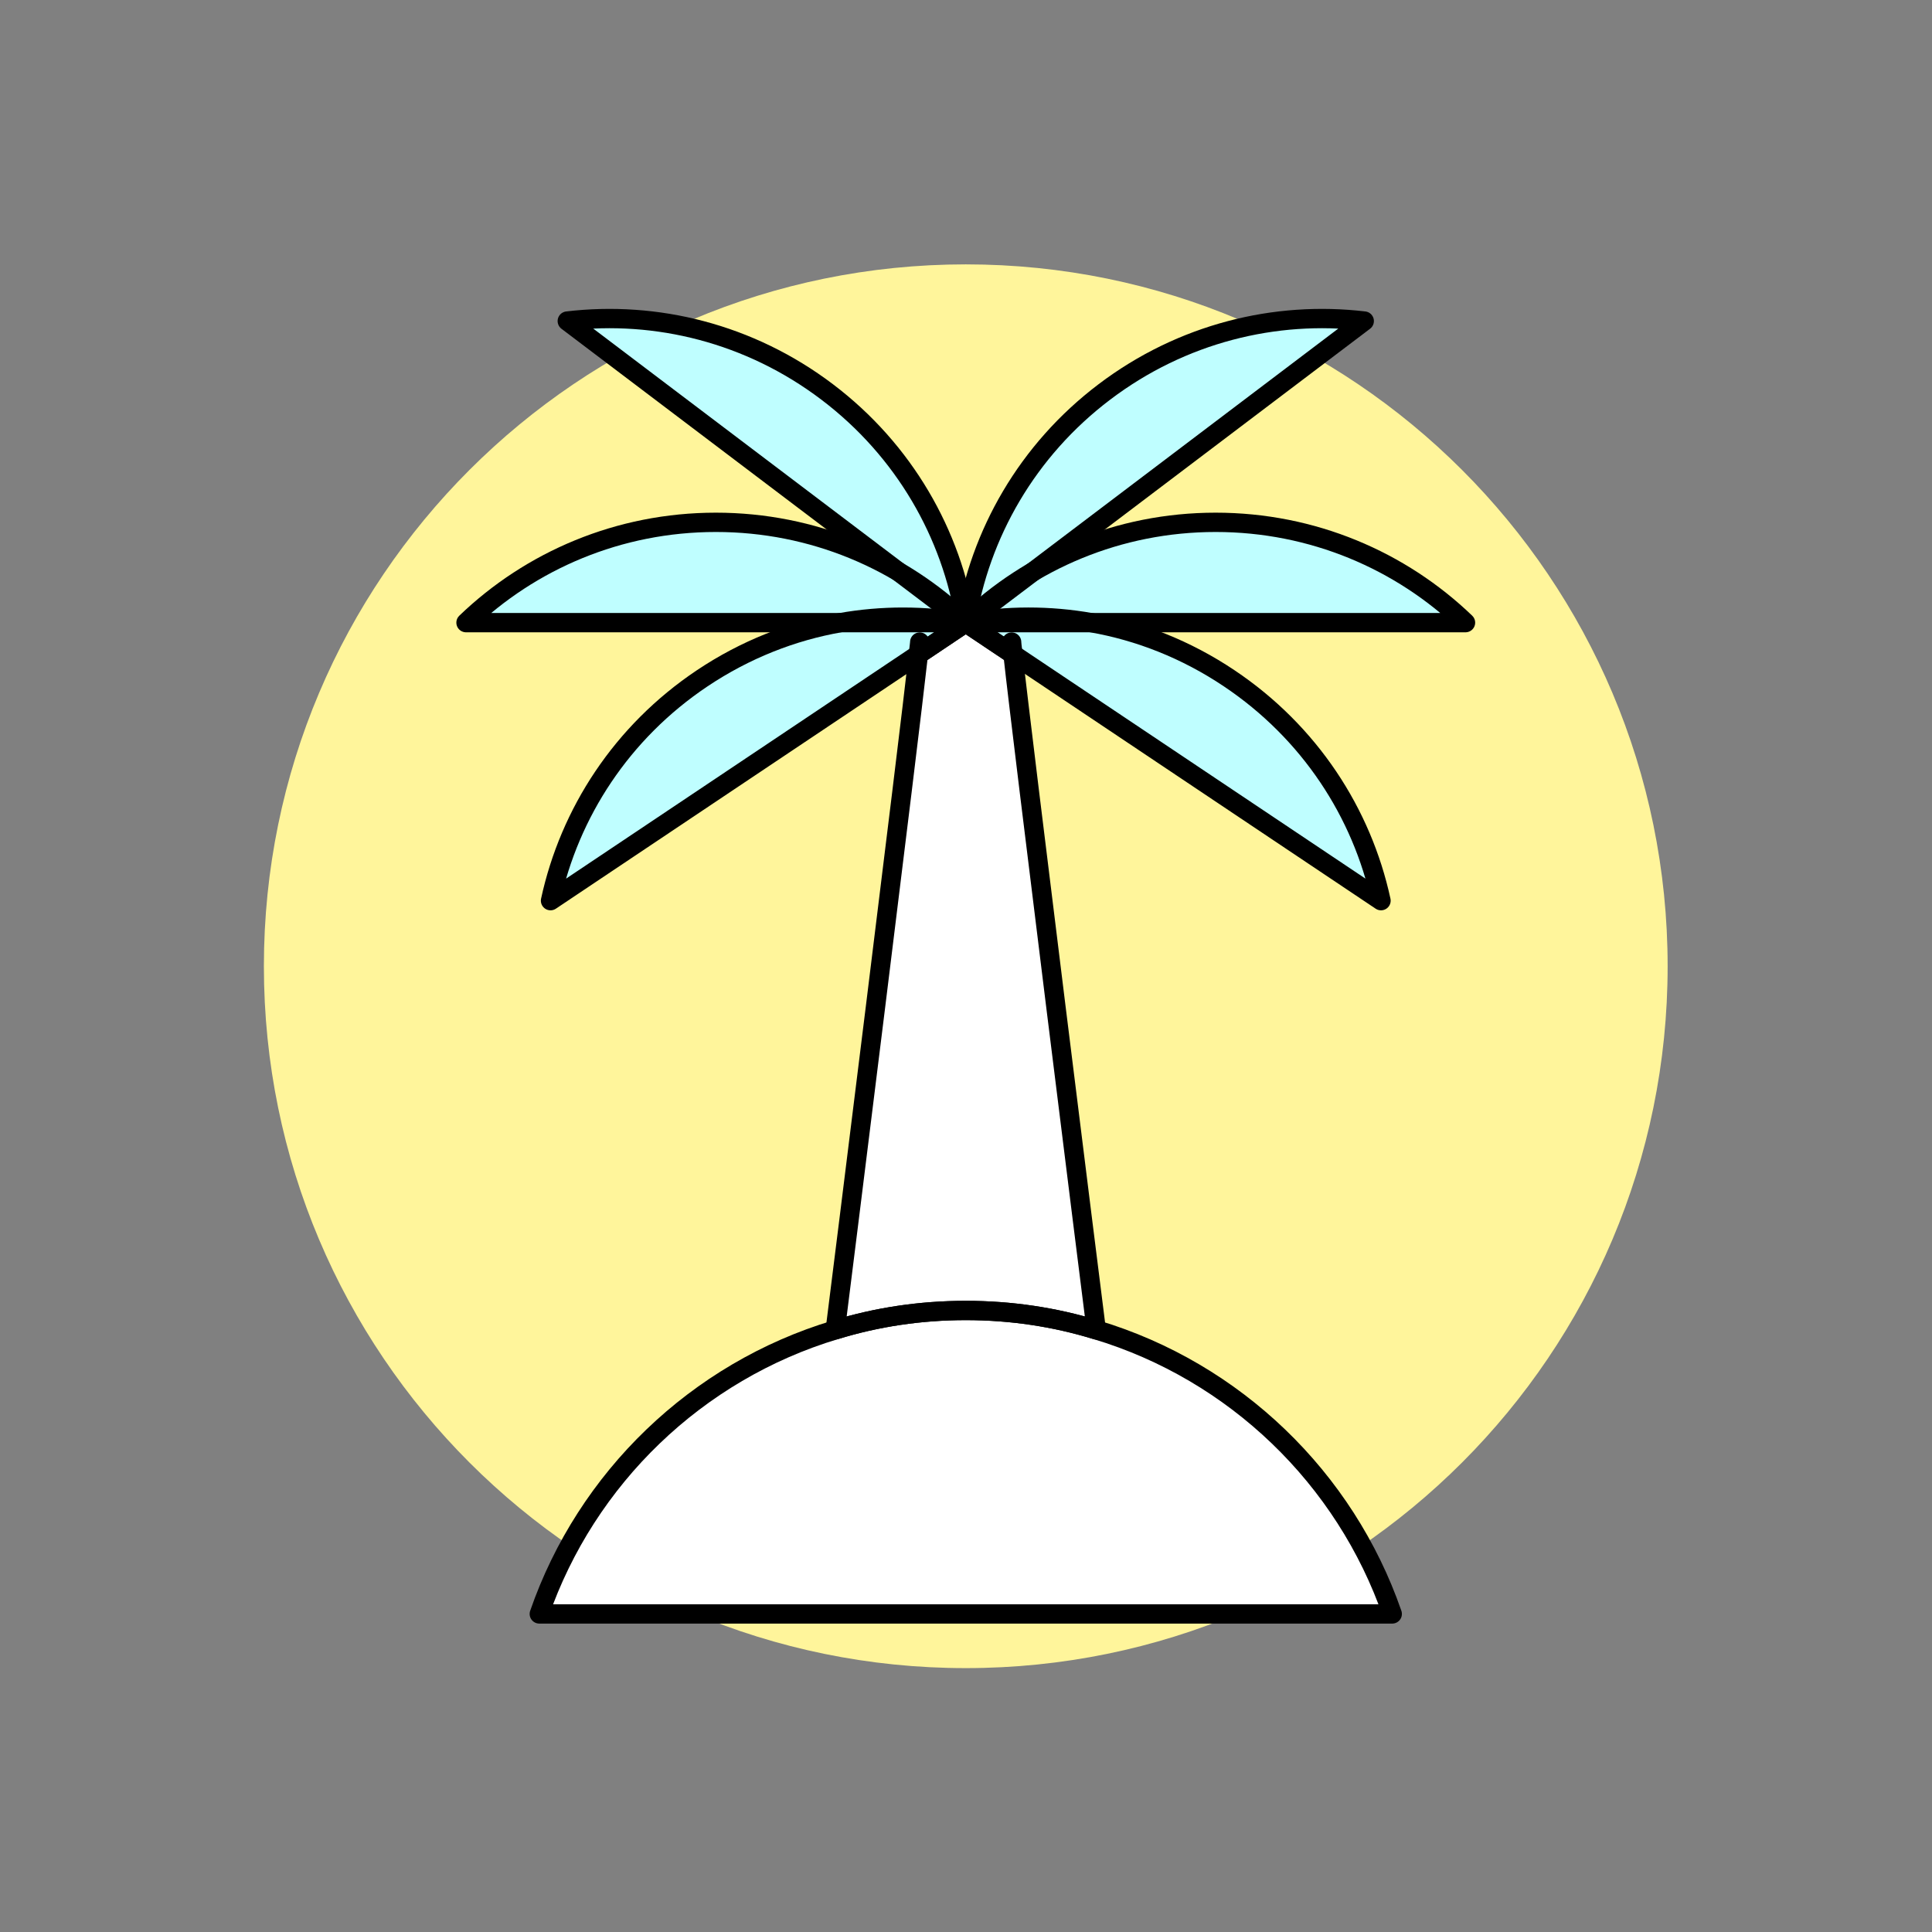 <?xml version="1.0" encoding="UTF-8" standalone="no"?>
<!-- Created with Inkscape (http://www.inkscape.org/) -->

<svg
   version="1.1"
   id="svg2"
   width="200"
   height="200"
   viewBox="0 0 200 200"
   sodipodi:docname="Time away from work.ai"
   xmlns:inkscape="http://www.inkscape.org/namespaces/inkscape"
   xmlns:sodipodi="http://sodipodi.sourceforge.net/DTD/sodipodi-0.dtd"
   xmlns="http://www.w3.org/2000/svg"
   xmlns:svg="http://www.w3.org/2000/svg">
  <rect x="0" y="0" width="200" height="200" fill="#808080" stroke="none"/>
  <defs
     id="defs6">
    <clipPath
       clipPathUnits="userSpaceOnUse"
       id="clipPath16">
      <path
         d="M 0,150 H 150 V 0 H 0 Z"
         id="path14" />
    </clipPath>
  </defs>
  <sodipodi:namedview
     id="namedview4"
     pagecolor="#ffffff"
     bordercolor="#000000"
     borderopacity="0.25"
     inkscape:showpageshadow="2"
     inkscape:pageopacity="0.0"
     inkscape:pagecheckerboard="0"
     inkscape:deskcolor="#d1d1d1" />
  <g
     id="g8"
     inkscape:groupmode="layer"
     inkscape:label="Time away from work"
     transform="matrix(1.333,0,0,-1.333,0,200)">
    <g
       id="g10">
      <g
         id="g12"
         clip-path="url(#clipPath16)">
        <g
           id="g18"
           transform="translate(129.507,75)">
          <path
             d="m 0,0 c 0,-30.103 -24.404,-54.507 -54.507,-54.507 -30.103,0 -54.507,24.404 -54.507,54.507 0,30.103 24.404,54.507 54.507,54.507 C -24.404,54.507 0,30.103 0,0"
             style="fill:#fff59b;fill-opacity:1;fill-rule:nonzero;stroke:none"
             id="path20" />
        </g>
        <g
           id="g22"
           transform="translate(113.81,101.684)">
          <path
             d="m 0,0 h -38.81 c 5.018,4.824 11.866,7.79 19.405,7.79 C -11.864,7.79 -5.016,4.824 0,0"
             style="fill:#bffeff;fill-opacity:1;fill-rule:nonzero;stroke:none"
             id="path24" />
        </g>
        <g
           id="g26"
           transform="translate(75,101.684)">
          <path
             d="m 0,0 h -38.81 c 5.018,4.824 11.866,7.79 19.405,7.79 C -11.864,7.79 -5.016,4.824 0,0"
             style="fill:#bffeff;fill-opacity:1;fill-rule:nonzero;stroke:none"
             id="path28" />
        </g>
        <g
           id="g30"
           transform="translate(107.248,80.093)">
          <path
             d="m 0,0 -28.579,19.132 -3.669,2.454 c 3.193,0.568 6.505,0.581 9.751,0 3.721,-0.646 7.376,-2.084 10.701,-4.314 C -5.529,13.076 -1.478,6.809 0,0"
             style="fill:#bffeff;fill-opacity:1;fill-rule:nonzero;stroke:none"
             id="path32" />
        </g>
        <g
           id="g34"
           transform="translate(75.001,101.679)">
          <path
             d="m 0,0 -3.681,-2.467 -28.567,-19.119 c 1.478,6.808 5.516,13.076 11.783,17.271 3.338,2.231 6.993,3.669 10.714,4.315 3.246,0.58 6.558,0.568 9.751,0"
             style="fill:#bffeff;fill-opacity:1;fill-rule:nonzero;stroke:none"
             id="path36" />
        </g>
        <g
           id="g38"
           transform="translate(44.054,125.105)">
          <path
             d="m 0,0 30.946,-23.421 c -1.09,6.875 -4.76,13.372 -10.772,17.922 C 14.161,-0.948 6.911,0.819 0,0"
             style="fill:#bffeff;fill-opacity:1;fill-rule:nonzero;stroke:none"
             id="path40" />
        </g>
        <g
           id="g42"
           transform="translate(105.946,125.105)">
          <path
             d="m 0,0 -30.946,-23.421 c 1.09,6.875 4.76,13.372 10.772,17.922 C -14.161,-0.948 -6.911,0.819 0,0"
             style="fill:#bffeff;fill-opacity:1;fill-rule:nonzero;stroke:none"
             id="path44" />
        </g>
        <g
           id="g46"
           transform="translate(108.12,24.701)">
          <path
             d="m 0,0 h -66.238 c 3.655,10.556 12.232,18.829 22.985,22.062 3.207,0.989 6.611,1.504 10.134,1.504 3.523,0 6.927,-0.515 10.134,-1.504 C -12.232,18.829 -3.655,10.556 0,0"
             style="fill:#ffffff;fill-opacity:1;fill-rule:nonzero;stroke:none"
             id="path48" />
        </g>
        <g
           id="g50"
           transform="translate(78.669,99.225)">
          <path
             d="M 0,0 C -0.079,0.554 -0.106,0.884 -0.106,0.95"
             style="fill:#ffffff;fill-opacity:1;fill-rule:nonzero;stroke:none"
             id="path52" />
        </g>
        <g
           id="g54"
           transform="translate(85.134,46.763)">
          <path
             d="m 0,0 c -3.207,0.99 -6.611,1.504 -10.134,1.504 -3.523,0 -6.927,-0.514 -10.134,-1.504 0.462,3.629 5.688,45.522 6.453,52.449 l 3.681,2.467 3.669,-2.454 C -5.713,45.575 -0.462,3.629 0,0"
             style="fill:#ffffff;fill-opacity:1;fill-rule:nonzero;stroke:none"
             id="path56" />
        </g>
        <g
           id="g58"
           transform="translate(71.425,100.175)">
          <path
             d="M 0,0 C 0,-0.066 -0.04,-0.396 -0.106,-0.963"
             style="fill:#ffffff;fill-opacity:1;fill-rule:nonzero;stroke:none"
             id="path60" />
        </g>
        <g
           id="g62"
           transform="translate(108.12,24.701)">
          <path
             d="m 0,0 h -66.238 c 3.655,10.556 12.232,18.829 22.985,22.062 3.207,0.989 6.611,1.504 10.134,1.504 3.523,0 6.927,-0.515 10.134,-1.504 C -12.232,18.829 -3.655,10.556 0,0 Z"
             style="fill:none;stroke:#000000;stroke-width:1.5;stroke-linecap:round;stroke-linejoin:round;stroke-miterlimit:10;stroke-dasharray:none;stroke-opacity:1"
             id="path64" />
        </g>
        <g
           id="g66"
           transform="translate(78.669,99.225)">
          <path
             d="M 0,0 C -0.079,0.554 -0.106,0.884 -0.106,0.95"
             style="fill:none;stroke:#000000;stroke-width:1.5;stroke-linecap:round;stroke-linejoin:round;stroke-miterlimit:10;stroke-dasharray:none;stroke-opacity:1"
             id="path68" />
        </g>
        <g
           id="g70"
           transform="translate(85.134,46.763)">
          <path
             d="m 0,0 c -3.207,0.99 -6.611,1.504 -10.134,1.504 -3.523,0 -6.927,-0.514 -10.134,-1.504 0.462,3.629 5.688,45.522 6.453,52.449 l 3.681,2.467 3.669,-2.454 C -5.713,45.575 -0.462,3.629 0,0 Z"
             style="fill:none;stroke:#000000;stroke-width:1.5;stroke-linecap:round;stroke-linejoin:round;stroke-miterlimit:10;stroke-dasharray:none;stroke-opacity:1"
             id="path72" />
        </g>
        <g
           id="g74"
           transform="translate(71.425,100.175)">
          <path
             d="M 0,0 C 0,-0.066 -0.04,-0.396 -0.106,-0.963"
             style="fill:none;stroke:#000000;stroke-width:1.5;stroke-linecap:round;stroke-linejoin:round;stroke-miterlimit:10;stroke-dasharray:none;stroke-opacity:1"
             id="path76" />
        </g>
        <g
           id="g78"
           transform="translate(113.81,101.684)">
          <path
             d="m 0,0 h -38.81 c 5.018,4.824 11.866,7.79 19.405,7.79 C -11.864,7.79 -5.016,4.824 0,0 Z"
             style="fill:none;stroke:#000000;stroke-width:1.5;stroke-linecap:round;stroke-linejoin:round;stroke-miterlimit:10;stroke-dasharray:none;stroke-opacity:1"
             id="path80" />
        </g>
        <g
           id="g82"
           transform="translate(75,101.684)">
          <path
             d="m 0,0 h -38.81 c 5.018,4.824 11.866,7.79 19.405,7.79 C -11.864,7.79 -5.016,4.824 0,0 Z"
             style="fill:none;stroke:#000000;stroke-width:1.5;stroke-linecap:round;stroke-linejoin:round;stroke-miterlimit:10;stroke-dasharray:none;stroke-opacity:1"
             id="path84" />
        </g>
        <g
           id="g86"
           transform="translate(107.248,80.093)">
          <path
             d="m 0,0 -28.579,19.132 -3.669,2.454 c 3.193,0.568 6.505,0.581 9.751,0 3.721,-0.646 7.376,-2.084 10.701,-4.314 C -5.529,13.076 -1.478,6.809 0,0 Z"
             style="fill:none;stroke:#000000;stroke-width:1.5;stroke-linecap:round;stroke-linejoin:round;stroke-miterlimit:10;stroke-dasharray:none;stroke-opacity:1"
             id="path88" />
        </g>
        <g
           id="g90"
           transform="translate(75.001,101.679)">
          <path
             d="m 0,0 -3.681,-2.467 -28.567,-19.119 c 1.478,6.808 5.516,13.076 11.783,17.271 3.338,2.231 6.993,3.669 10.714,4.315 3.246,0.58 6.558,0.568 9.751,0 z"
             style="fill:none;stroke:#000000;stroke-width:1.5;stroke-linecap:round;stroke-linejoin:round;stroke-miterlimit:10;stroke-dasharray:none;stroke-opacity:1"
             id="path92" />
        </g>
        <g
           id="g94"
           transform="translate(44.054,125.105)">
          <path
             d="m 0,0 30.946,-23.421 c -1.09,6.875 -4.76,13.372 -10.772,17.922 C 14.161,-0.948 6.911,0.819 0,0 Z"
             style="fill:none;stroke:#000000;stroke-width:1.5;stroke-linecap:round;stroke-linejoin:round;stroke-miterlimit:10;stroke-dasharray:none;stroke-opacity:1"
             id="path96" />
        </g>
        <g
           id="g98"
           transform="translate(105.946,125.105)">
          <path
             d="m 0,0 -30.946,-23.421 c 1.09,6.875 4.76,13.372 10.772,17.922 C -14.161,-0.948 -6.911,0.819 0,0 Z"
             style="fill:none;stroke:#000000;stroke-width:1.5;stroke-linecap:round;stroke-linejoin:round;stroke-miterlimit:10;stroke-dasharray:none;stroke-opacity:1"
             id="path100" />
        </g>
      </g>
    </g>
  </g>
</svg>
